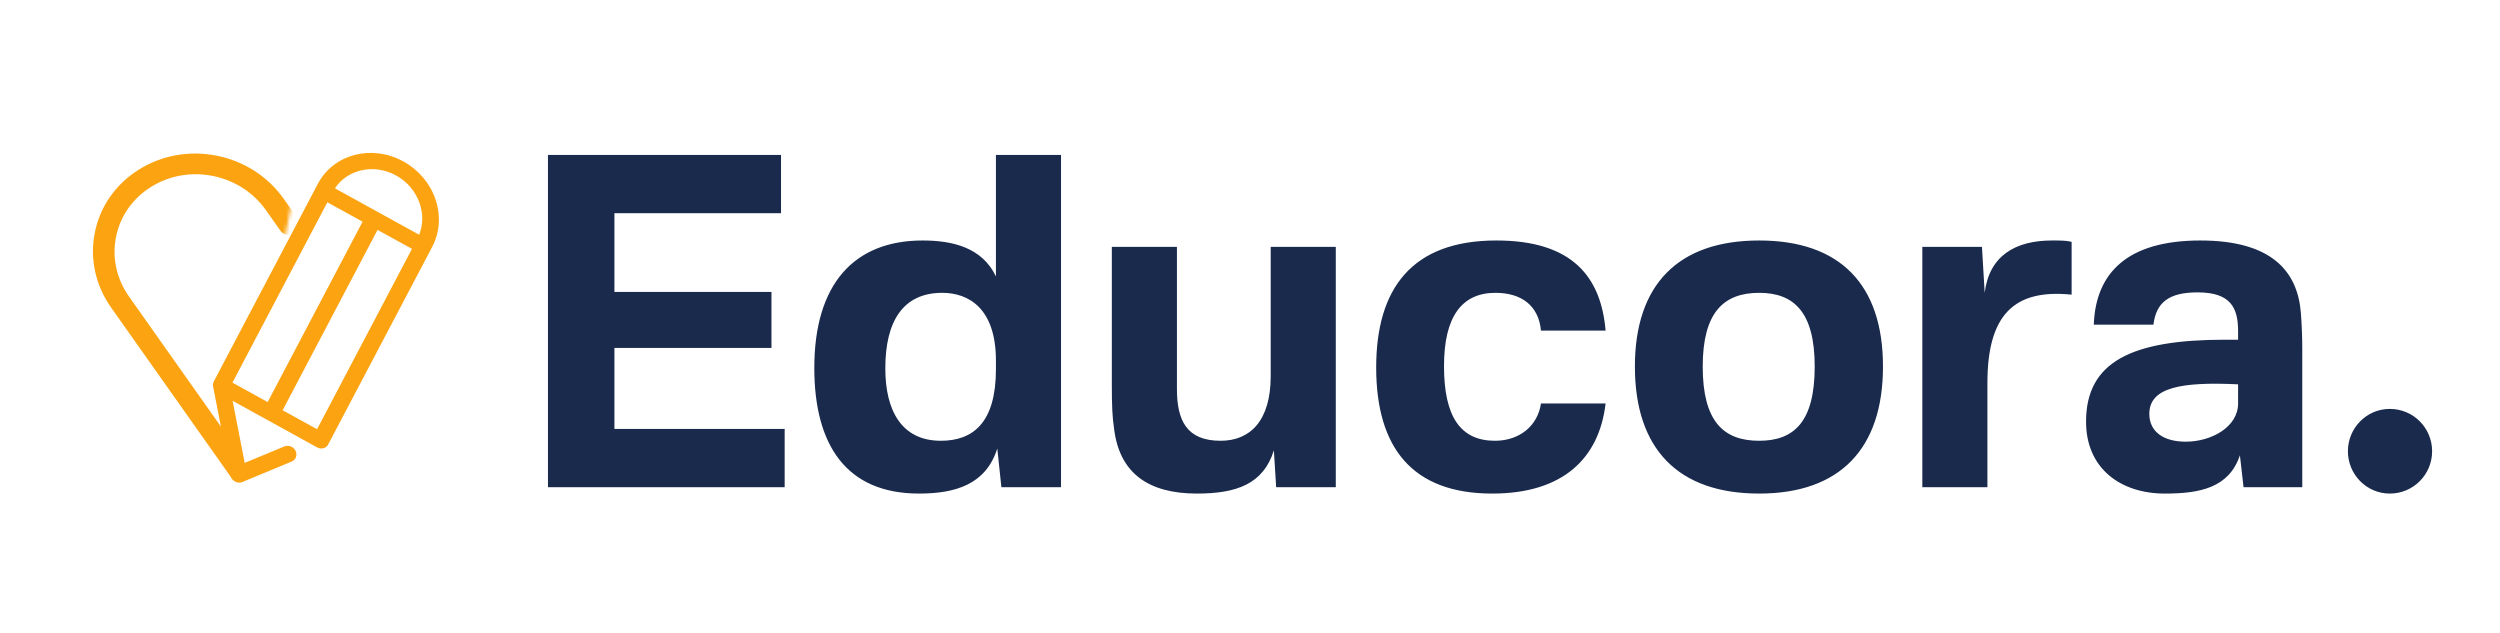 <svg width="703" height="178" viewBox="0 0 703 178" fill="none" xmlns="http://www.w3.org/2000/svg">
<path d="M219.624 43.56V59.944H172.776V82.088H216.936V97.832H172.776V120.616H220.648V137H154.088V43.56H219.624ZM298.359 43.56V137H281.591L280.439 126.12C277.239 136.232 268.663 138.792 258.423 138.792C237.943 138.792 228.983 125.096 228.983 103.464C228.983 79.912 240.119 67.624 259.447 67.624C268.023 67.624 276.215 69.672 280.055 77.736V43.56H298.359ZM248.951 103.592C248.951 115.496 253.559 123.944 264.567 123.944C273.655 123.944 280.055 118.824 280.055 103.848V101.416C280.055 86.696 272.375 82.344 264.951 82.344C254.071 82.344 248.951 90.152 248.951 103.592ZM336.583 138.792C322.887 138.792 314.823 133.032 313.287 120.616C312.775 117.16 312.647 113.96 312.647 108.456V69.416H330.951V109.352C330.951 118.184 333.639 123.944 343.239 123.944C351.559 123.944 357.319 118.312 357.319 105.768V69.416H375.623V137H358.855L358.215 126.632C355.271 136.104 347.719 138.792 336.583 138.792ZM420.775 67.624C442.279 67.624 450.215 77.992 451.495 92.968H433.319C432.679 85.928 427.815 82.344 420.519 82.344C411.175 82.344 406.055 88.872 406.055 102.952C406.055 117.16 410.663 123.944 420.391 123.944C427.303 123.944 432.423 119.72 433.319 113.448H451.495C449.703 128.808 439.591 138.792 419.623 138.792C397.095 138.792 386.983 125.864 386.983 103.336C386.983 81.064 397.095 67.624 420.775 67.624ZM478.805 103.08C478.805 118.568 484.693 123.944 494.677 123.944C504.533 123.944 510.293 118.568 510.293 103.08C510.293 87.848 504.533 82.344 494.677 82.344C484.693 82.344 478.805 87.848 478.805 103.08ZM459.733 103.08C459.733 80.04 471.893 67.624 494.677 67.624C517.461 67.624 529.493 80.04 529.493 103.08C529.493 126.248 517.333 138.792 494.677 138.792C471.893 138.792 459.733 126.248 459.733 103.08ZM577.038 67.624C579.47 67.624 581.006 67.624 582.542 68.008V82.856C566.286 81.192 558.862 88.616 558.862 107.688V137H540.558V69.416H557.326L558.094 82.344C559.374 71.848 566.798 67.624 577.038 67.624ZM618.727 67.624C638.695 67.624 646.119 76.2 647.015 88.104C647.271 91.56 647.399 94.76 647.399 98.6V137H630.887L629.863 128.04C626.791 137.128 618.727 138.792 608.743 138.792C596.327 138.792 586.599 131.752 586.599 118.568C586.599 101.672 599.527 95.528 625.639 95.528H629.351V93.096C629.351 86.44 627.175 82.216 617.959 82.216C609.895 82.216 606.311 85.032 605.543 91.304H588.775C589.287 76.712 598.247 67.624 618.727 67.624ZM604.391 116.392C604.391 121.384 608.359 124.2 614.631 124.2C621.799 124.2 629.351 120.104 629.351 113.448V108.072C613.223 107.304 604.391 108.968 604.391 116.392ZM672.006 138.792C665.478 138.792 660.23 133.416 660.23 126.888C660.23 120.36 665.478 114.984 672.006 114.984C678.662 114.984 683.91 120.36 683.91 126.888C683.91 133.416 678.662 138.792 672.006 138.792Z" fill="#192A4D"/>
<path d="M113.431 45.403C104.557 40.498 93.769 43.322 89.375 51.697L60.121 107.26C59.893 107.694 59.829 108.193 59.923 108.685L64.809 133.707C64.943 134.421 65.421 135.045 66.058 135.396C66.607 135.699 67.264 135.794 67.839 135.644C67.938 135.618 68.036 135.592 68.129 135.55L82.047 129.767C83.207 129.285 83.684 127.947 83.111 126.777C82.537 125.606 81.133 125.046 79.973 125.528L68.813 130.161L65.409 112.71L89.161 125.8C89.71 126.103 90.367 126.198 90.942 126.048C91.517 125.897 92.014 125.517 92.281 124.984L121.534 69.421C123.669 65.366 124.004 60.639 122.472 56.097C120.94 51.556 117.728 47.757 113.431 45.403ZM92.054 56.885L101.955 62.341L75.265 113.057L65.365 107.601L92.054 56.885ZM89.155 120.699L79.475 115.363L106.164 64.647L115.845 69.983L89.155 120.699ZM117.864 66.01L94.178 52.956C95.803 50.515 98.268 48.764 101.223 47.99C104.589 47.11 108.185 47.596 111.362 49.334C114.54 51.072 116.904 53.897 118.038 57.258C119.039 60.225 118.962 63.279 117.864 66.01Z" fill="#FCA311"/>
<mask id="mask0_2_28" style="mask-type:alpha" maskUnits="userSpaceOnUse" x="0" y="13" width="89" height="135">
<rect x="24.165" y="13" width="65.36" height="124.177" transform="rotate(11.222 24.165 13)" fill="#877676"/>
</mask>
<g mask="url(#mask0_2_28)">
<path d="M126.358 65.161C121.926 58.89 115.259 54.62 107.542 53.089C99.826 51.558 92.007 52.976 85.516 57.08L82.126 59.224L79.776 55.898C75.344 49.626 68.64 45.306 60.924 43.775C53.229 42.248 45.41 43.666 38.946 47.753C32.456 51.858 28.082 58.15 26.65 65.485C25.195 72.815 26.862 80.284 31.294 86.556L64.991 134.239C65.458 134.899 66.173 135.347 66.925 135.496C67.677 135.645 68.505 135.525 69.188 135.093L118.613 103.967C125.104 99.863 129.477 93.57 130.932 86.24C132.408 78.914 130.79 71.433 126.358 65.161ZM115.208 99.122L68.279 128.67L36.286 83.399C32.77 78.422 31.465 72.487 32.619 66.669C33.774 60.852 37.223 55.86 42.369 52.624C47.493 49.384 53.692 48.256 59.794 49.467C65.919 50.682 71.24 54.095 74.757 59.071L78.812 64.81C79.763 66.155 81.642 66.528 83.035 65.647L88.921 61.925C94.072 58.668 100.292 57.545 106.395 58.756C112.497 59.966 117.796 63.375 121.317 68.331C124.834 73.307 126.116 79.237 124.962 85.055C123.83 90.878 120.358 95.865 115.208 99.122Z" fill="#FCA311"/>
</g>
</svg>
